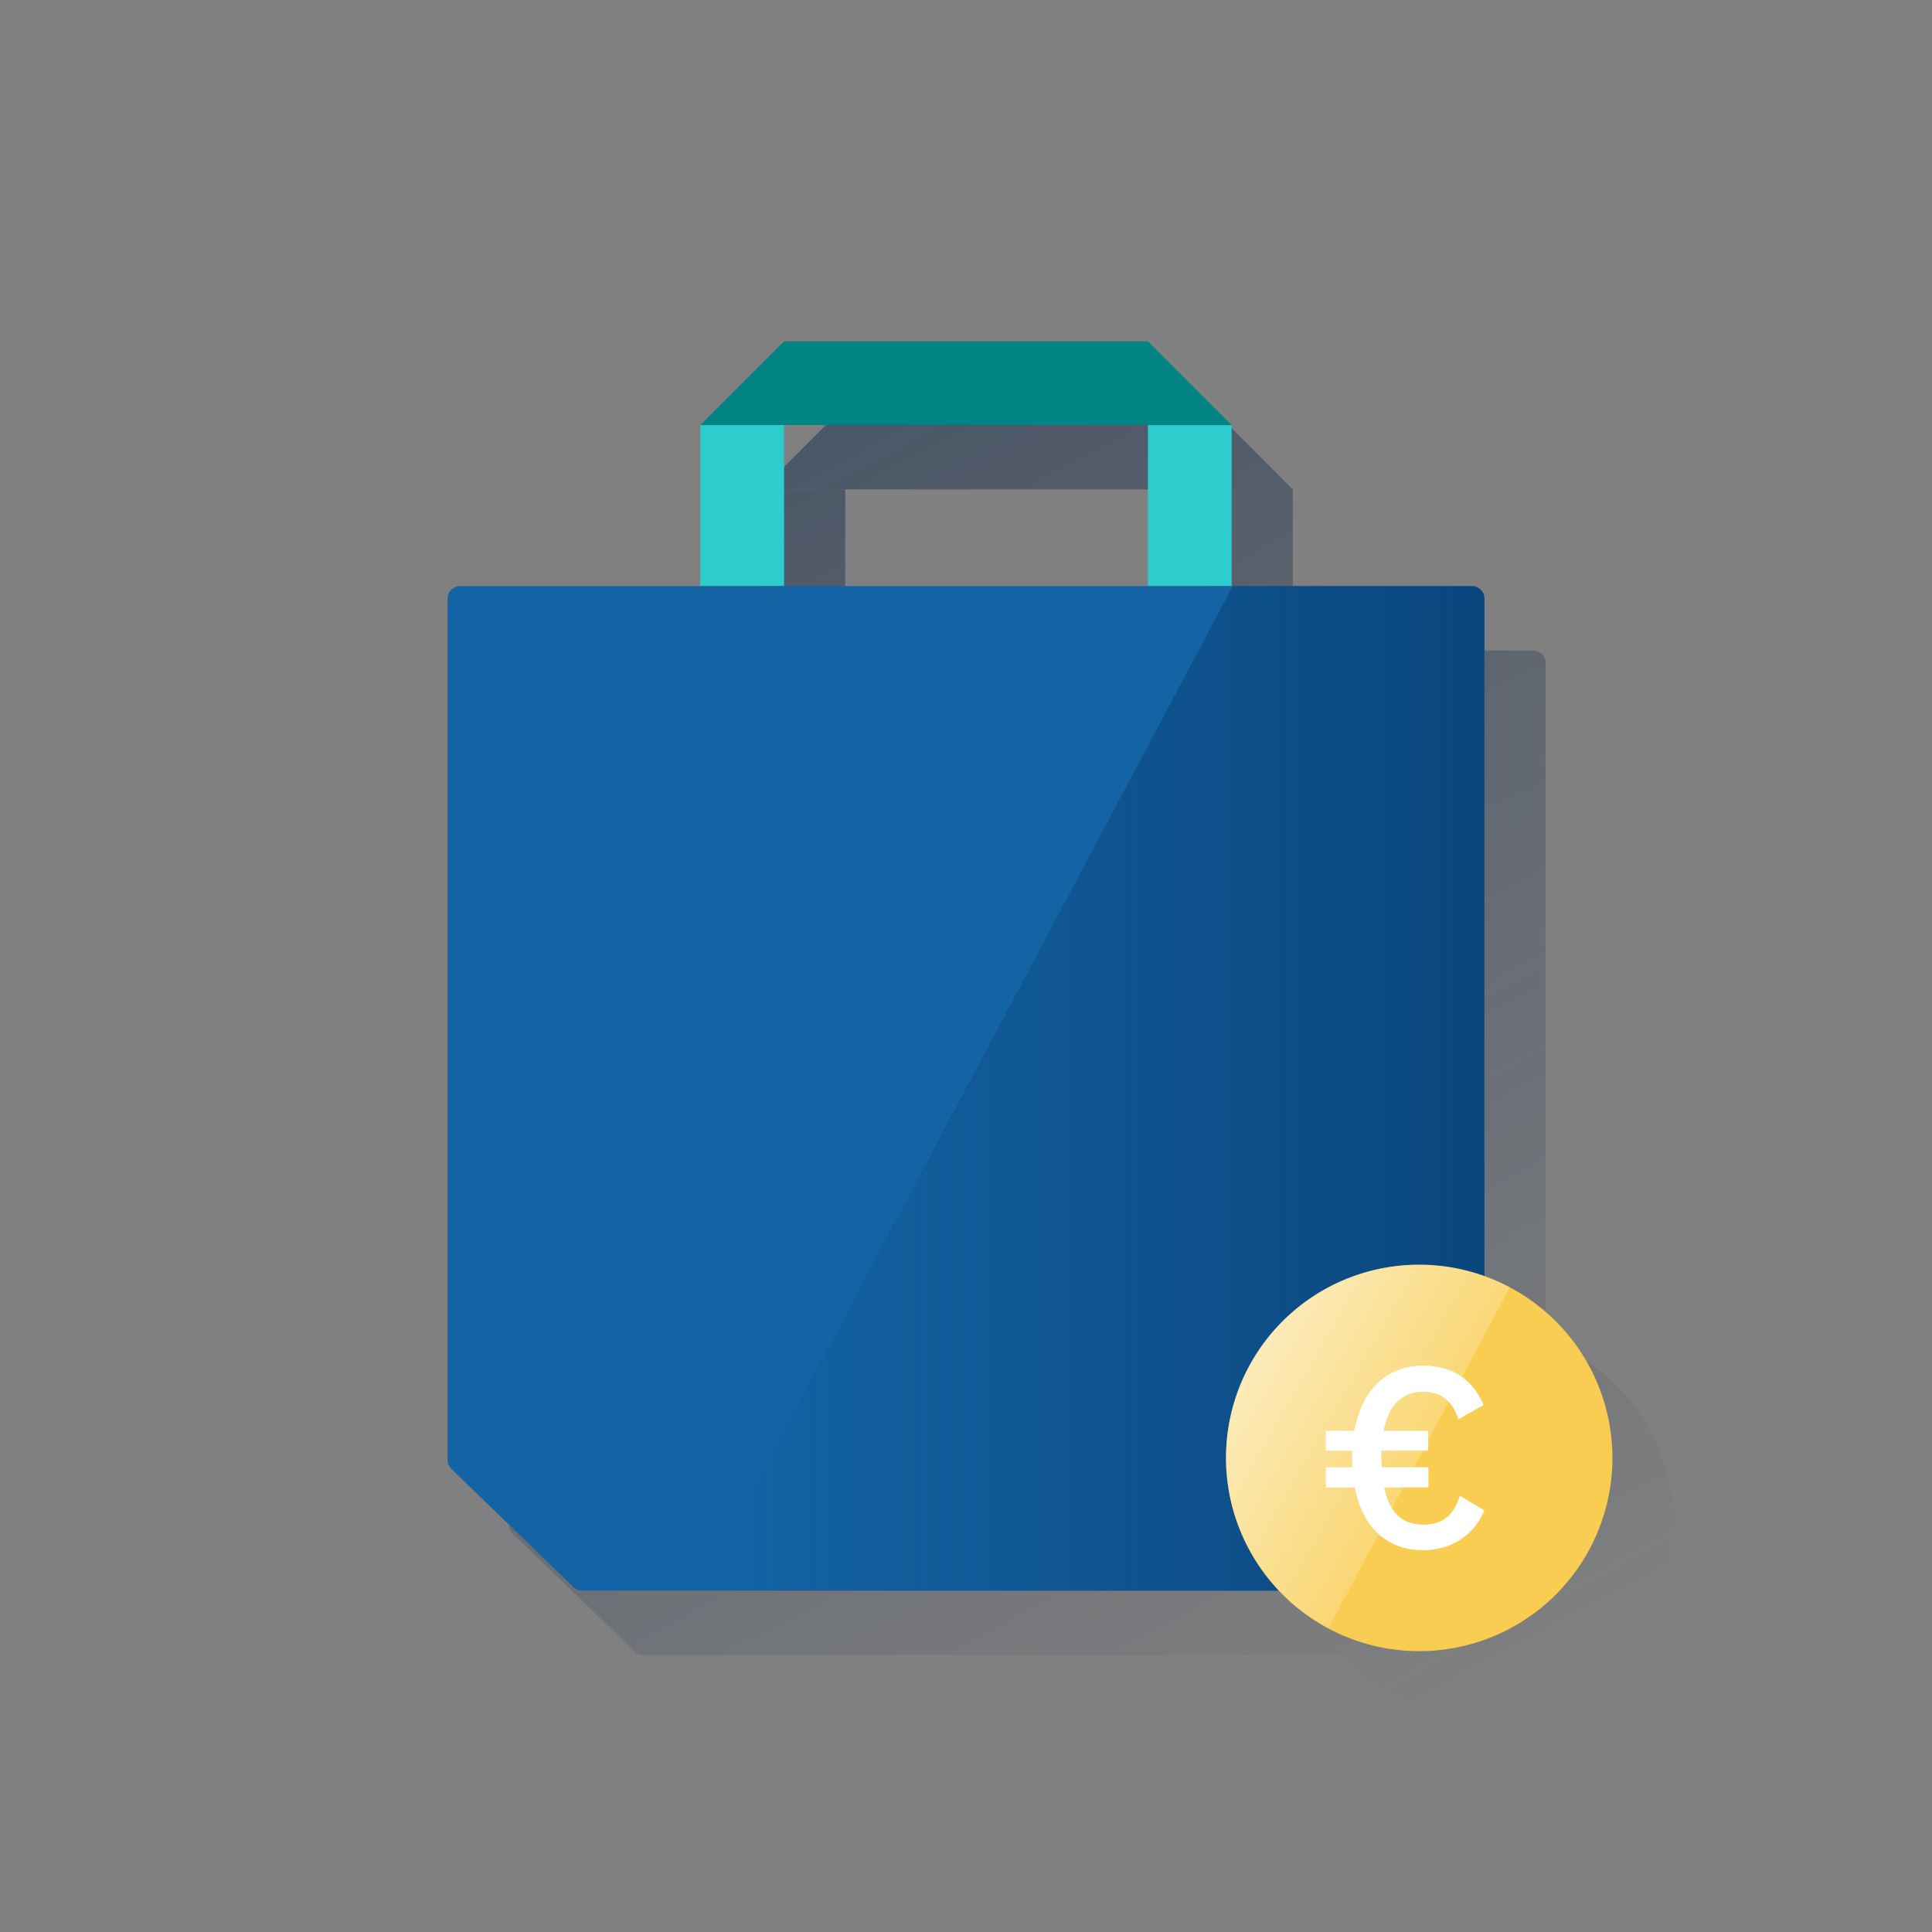 <svg id="Contenido" xmlns="http://www.w3.org/2000/svg" xmlns:xlink="http://www.w3.org/1999/xlink" viewBox="0 0 600 600"><rect x="0" y="0" width="600" height="600" fill="#808080" stroke="none"/><defs><style>.cls-1{fill:url(#Degradado_sin_nombre_74);}.cls-2{fill:url(#Degradado_sin_nombre_74-2);}.cls-3{fill:#2dcccd;}.cls-4{fill:#028484;}.cls-5{fill:#1464a5;}.cls-6{fill:url(#Degradado_sin_nombre_109);}.cls-7{fill:#f8cd51;}.cls-8{fill:#fff;}.cls-9{fill:url(#Degradado_sin_nombre_3);}.cls-10{fill:none;}</style><linearGradient id="Degradado_sin_nombre_74" x1="264.45" y1="49.39" x2="522.18" y2="534.11" gradientUnits="userSpaceOnUse"><stop offset="0" stop-color="#082146" stop-opacity="0.5"/><stop offset="1" stop-color="#082146" stop-opacity="0"/></linearGradient><linearGradient id="Degradado_sin_nombre_74-2" x1="187.8" y1="92.9" x2="427.78" y2="544.23" xlink:href="#Degradado_sin_nombre_74"/><linearGradient id="Degradado_sin_nombre_109" x1="217.15" y1="281.99" x2="461" y2="281.99" gradientTransform="matrix(1, 0, 0, -1, 0, 620)" gradientUnits="userSpaceOnUse"><stop offset="0" stop-color="#043263" stop-opacity="0"/><stop offset="1" stop-color="#043263" stop-opacity="0.6"/></linearGradient><linearGradient id="Degradado_sin_nombre_3" x1="388.8" y1="422.73" x2="442.55" y2="453.76" gradientUnits="userSpaceOnUse"><stop offset="0" stop-color="#fff" stop-opacity="0.6"/><stop offset="1" stop-color="#fff" stop-opacity="0.2"/></linearGradient></defs><polygon class="cls-1" points="375.52 125.99 262.48 125.99 236.5 151.99 401.5 151.99 375.52 125.99"/><path class="cls-2" d="M487.87,419.8l0,0a60.57,60.57,0,0,0-7.89-3.49V205.9a3.89,3.89,0,0,0-3.89-3.89H401.5V152h-26v50h-113V152h-26v50H161.9a3.89,3.89,0,0,0-3.9,3.89V473.41a3.9,3.9,0,0,0,1.18,2.79l37.94,36.72a3.89,3.89,0,0,0,2.7,1.09H416.28a59.94,59.94,0,0,0,103.47-41.23v0A60,60,0,0,0,487.87,419.8Z"/><rect class="cls-3" x="217.5" y="132.03" width="26" height="50"/><path class="cls-4" d="M382.5,132h0l-26-26h-113l-26,26Z"/><rect class="cls-3" x="356.5" y="132.03" width="26" height="50"/><path class="cls-5" d="M419.18,494H180.82a3.89,3.89,0,0,1-2.7-1.09L140.18,456.2a3.9,3.9,0,0,1-1.18-2.79V185.9a3.89,3.89,0,0,1,3.9-3.89H457.1a3.89,3.89,0,0,1,3.9,3.89V453.41a3.9,3.9,0,0,1-1.18,2.79l-37.94,36.72A3.89,3.89,0,0,1,419.18,494Z"/><path class="cls-6" d="M457.1,182H382.85L217.15,494h202a3.89,3.89,0,0,0,2.7-1.09l37.94-36.72a3.9,3.9,0,0,0,1.18-2.79V185.9A3.89,3.89,0,0,0,457.1,182Z"/><path class="cls-7" d="M500.75,452.78a60,60,0,1,1-60.05-60h0a60,60,0,0,1,60.05,60v0"/><path class="cls-8" d="M419.9,450.52h-8.17v-6.16h8.91c2.48-13.89,11.12-20.23,21.14-20.23,10.57,0,16.17,5.43,18.93,12.23l-7.78,4.41c-1.93-5.79-5.33-8.55-11.13-8.55-6.15,0-10.56,3.95-12.13,12.14h13.88v6.16H429v1.93c0,1.1,0,2.2.09,3.22h14.52v6.25H429.87c1.55,7.63,5.39,11.58,12.13,11.58,5.79,0,9.28-2.57,11.38-9l7.62,4.6c-3.12,7.18-9.58,12.32-19.11,12.32-10.39,0-18.57-6.16-21.15-19.49h-9v-6.25H420c-.1-1-.1-2-.1-3v-2.11Z"/><path class="cls-9" d="M440.7,392.75a59.94,59.94,0,0,0-28.1,112.89l56.29-105.88A59.88,59.88,0,0,0,440.7,392.75Z"/><rect class="cls-10" width="600" height="600"/></svg>